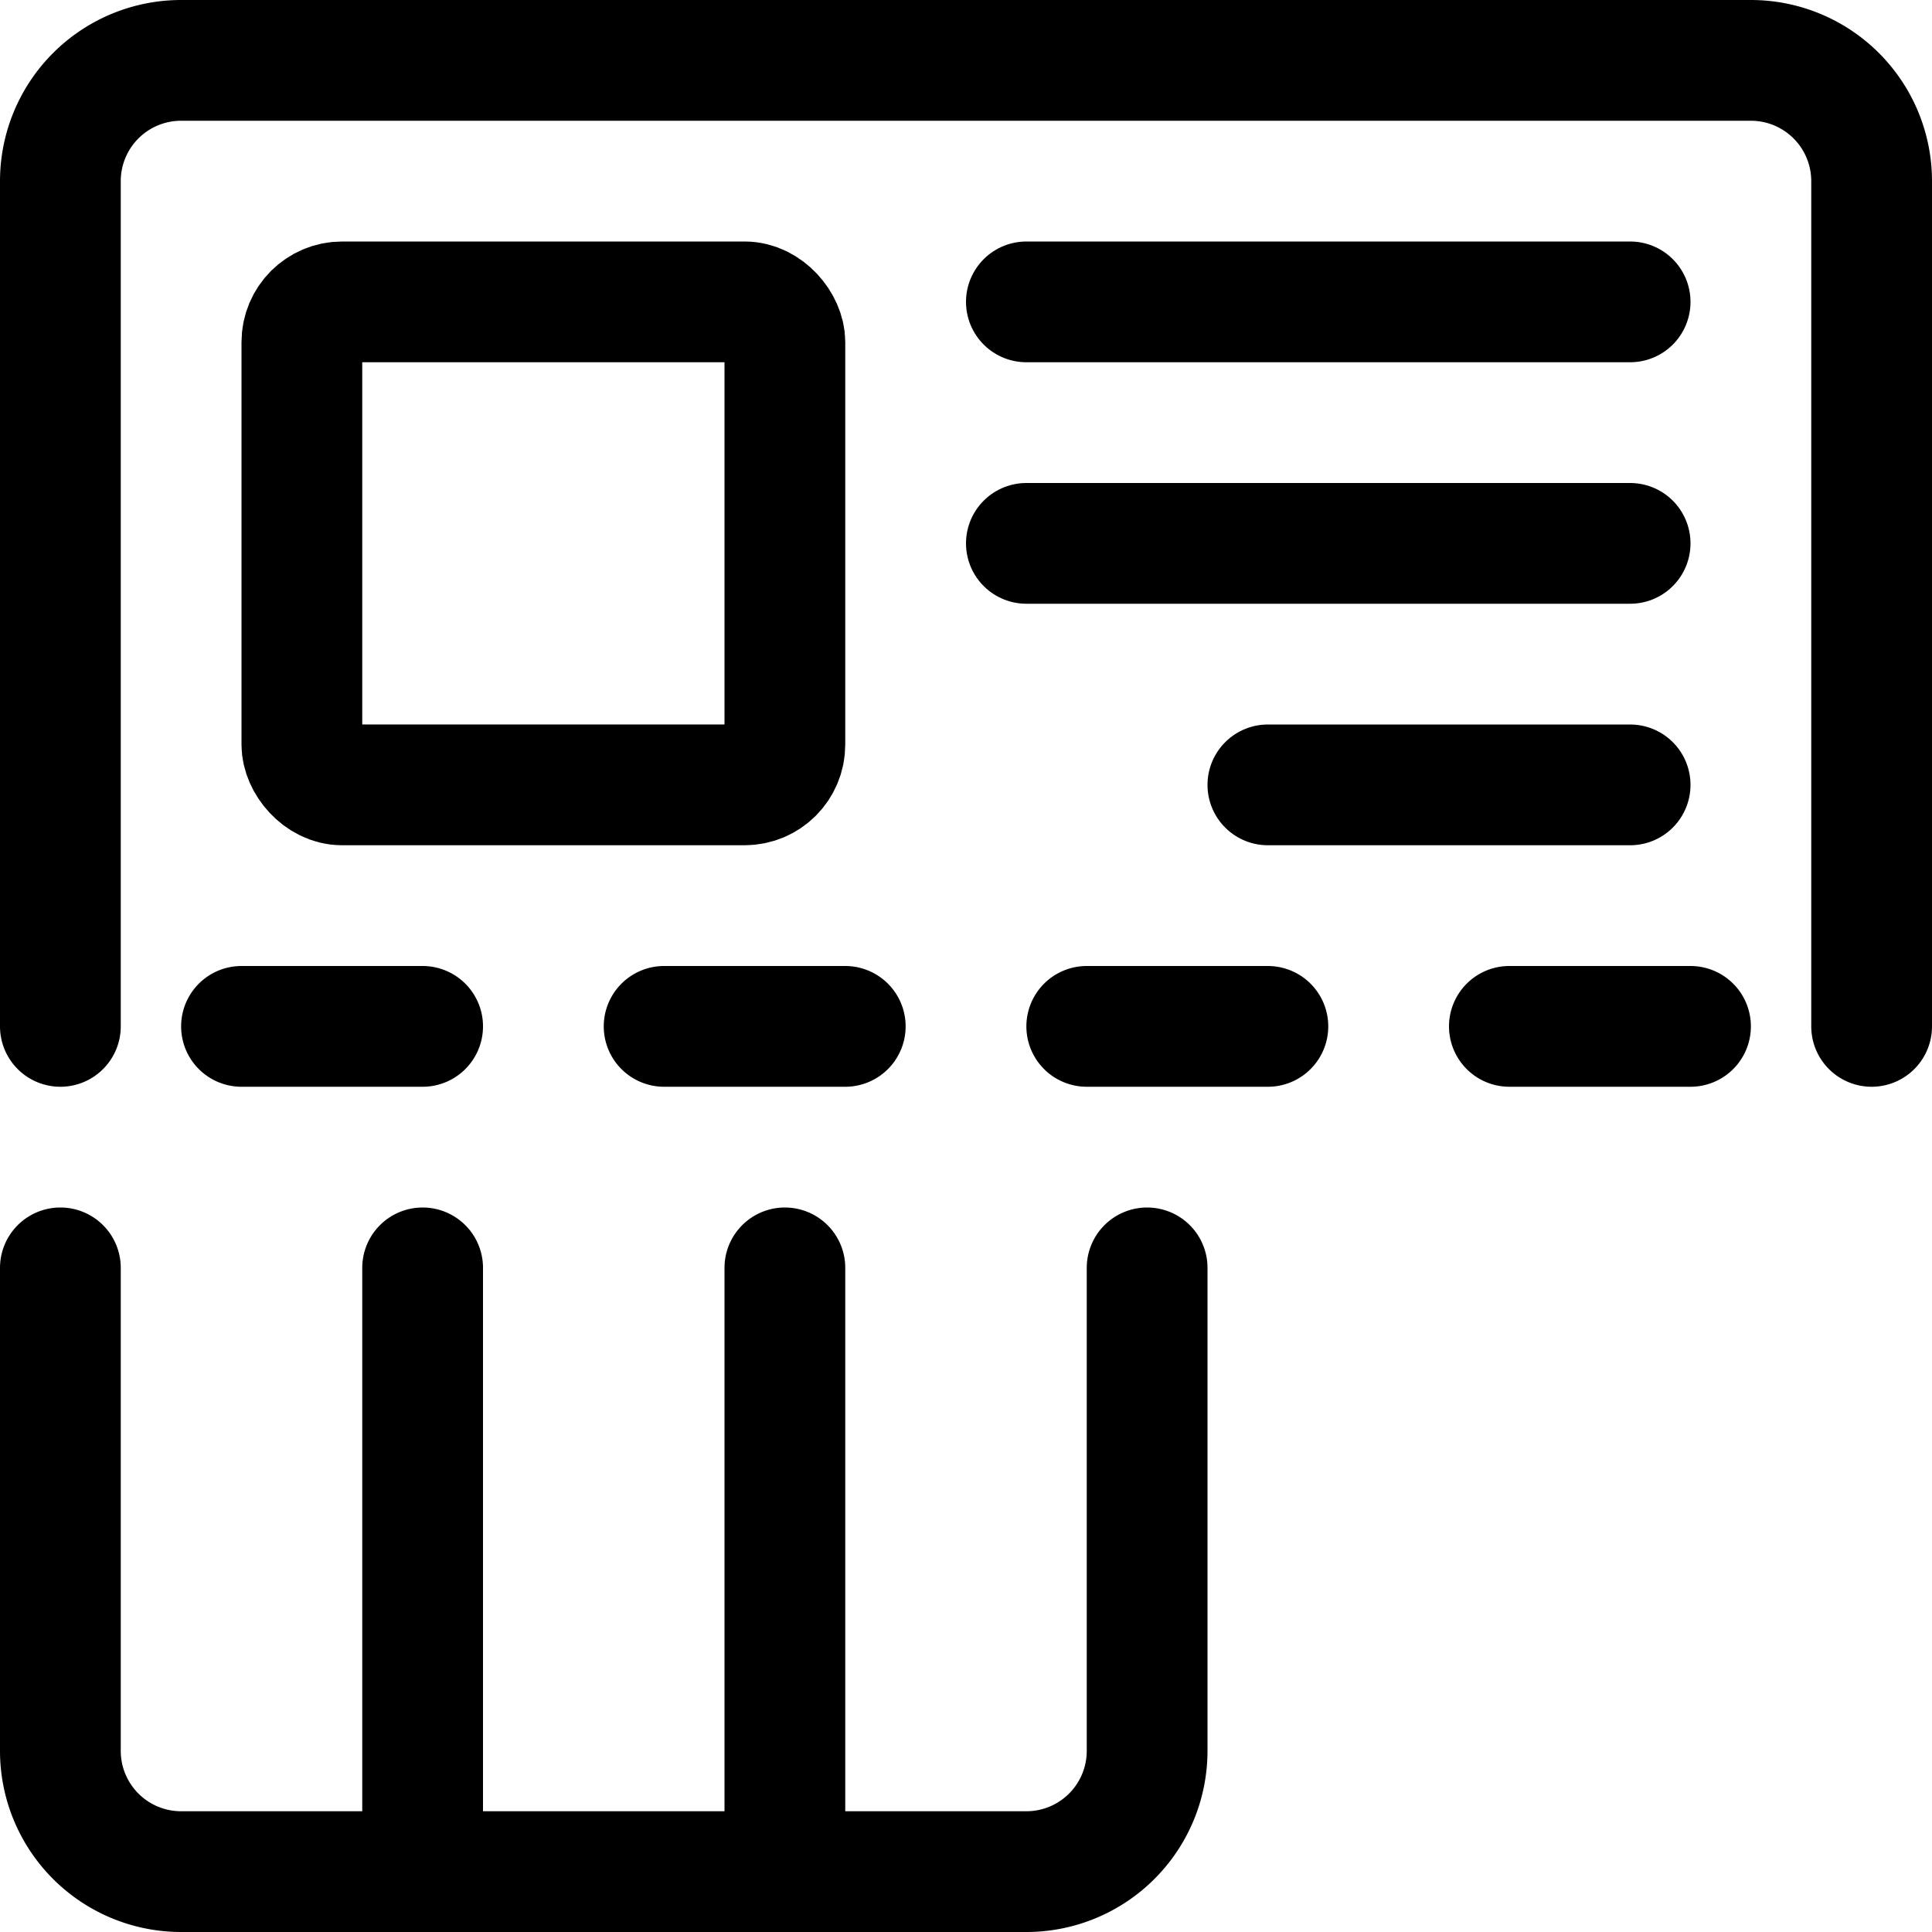 <svg xmlns="http://www.w3.org/2000/svg" width="24" height="24" viewBox="0 0 24 24"><defs><style>.a{fill:none;stroke:#000;stroke-linecap:round;stroke-linejoin:round;stroke-width:1.5px}</style></defs><path d="M.75 12.75V2.25a1.5 1.5 0 0 1 1.5-1.5h19.5a1.5 1.5 0 0 1 1.5 1.5v10.5M3 12.75h2.25m3 0h2.25m3 0h2.25m3 0H21m-15.75 3v7.5h-3a1.5 1.5 0 0 1-1.5-1.5v-6m9 0v7.5h-4.5v-7.5m9 0v6a1.5 1.5 0 0 1-1.5 1.5h-3v-7.5" class="a"/><rect width="6" height="6" x="3.75" y="3.75" class="a" rx=".5" ry=".5"/><path d="M12.75 3.75h7.5m-7.5 3h7.5m-4.5 3h4.5" class="a"/></svg>